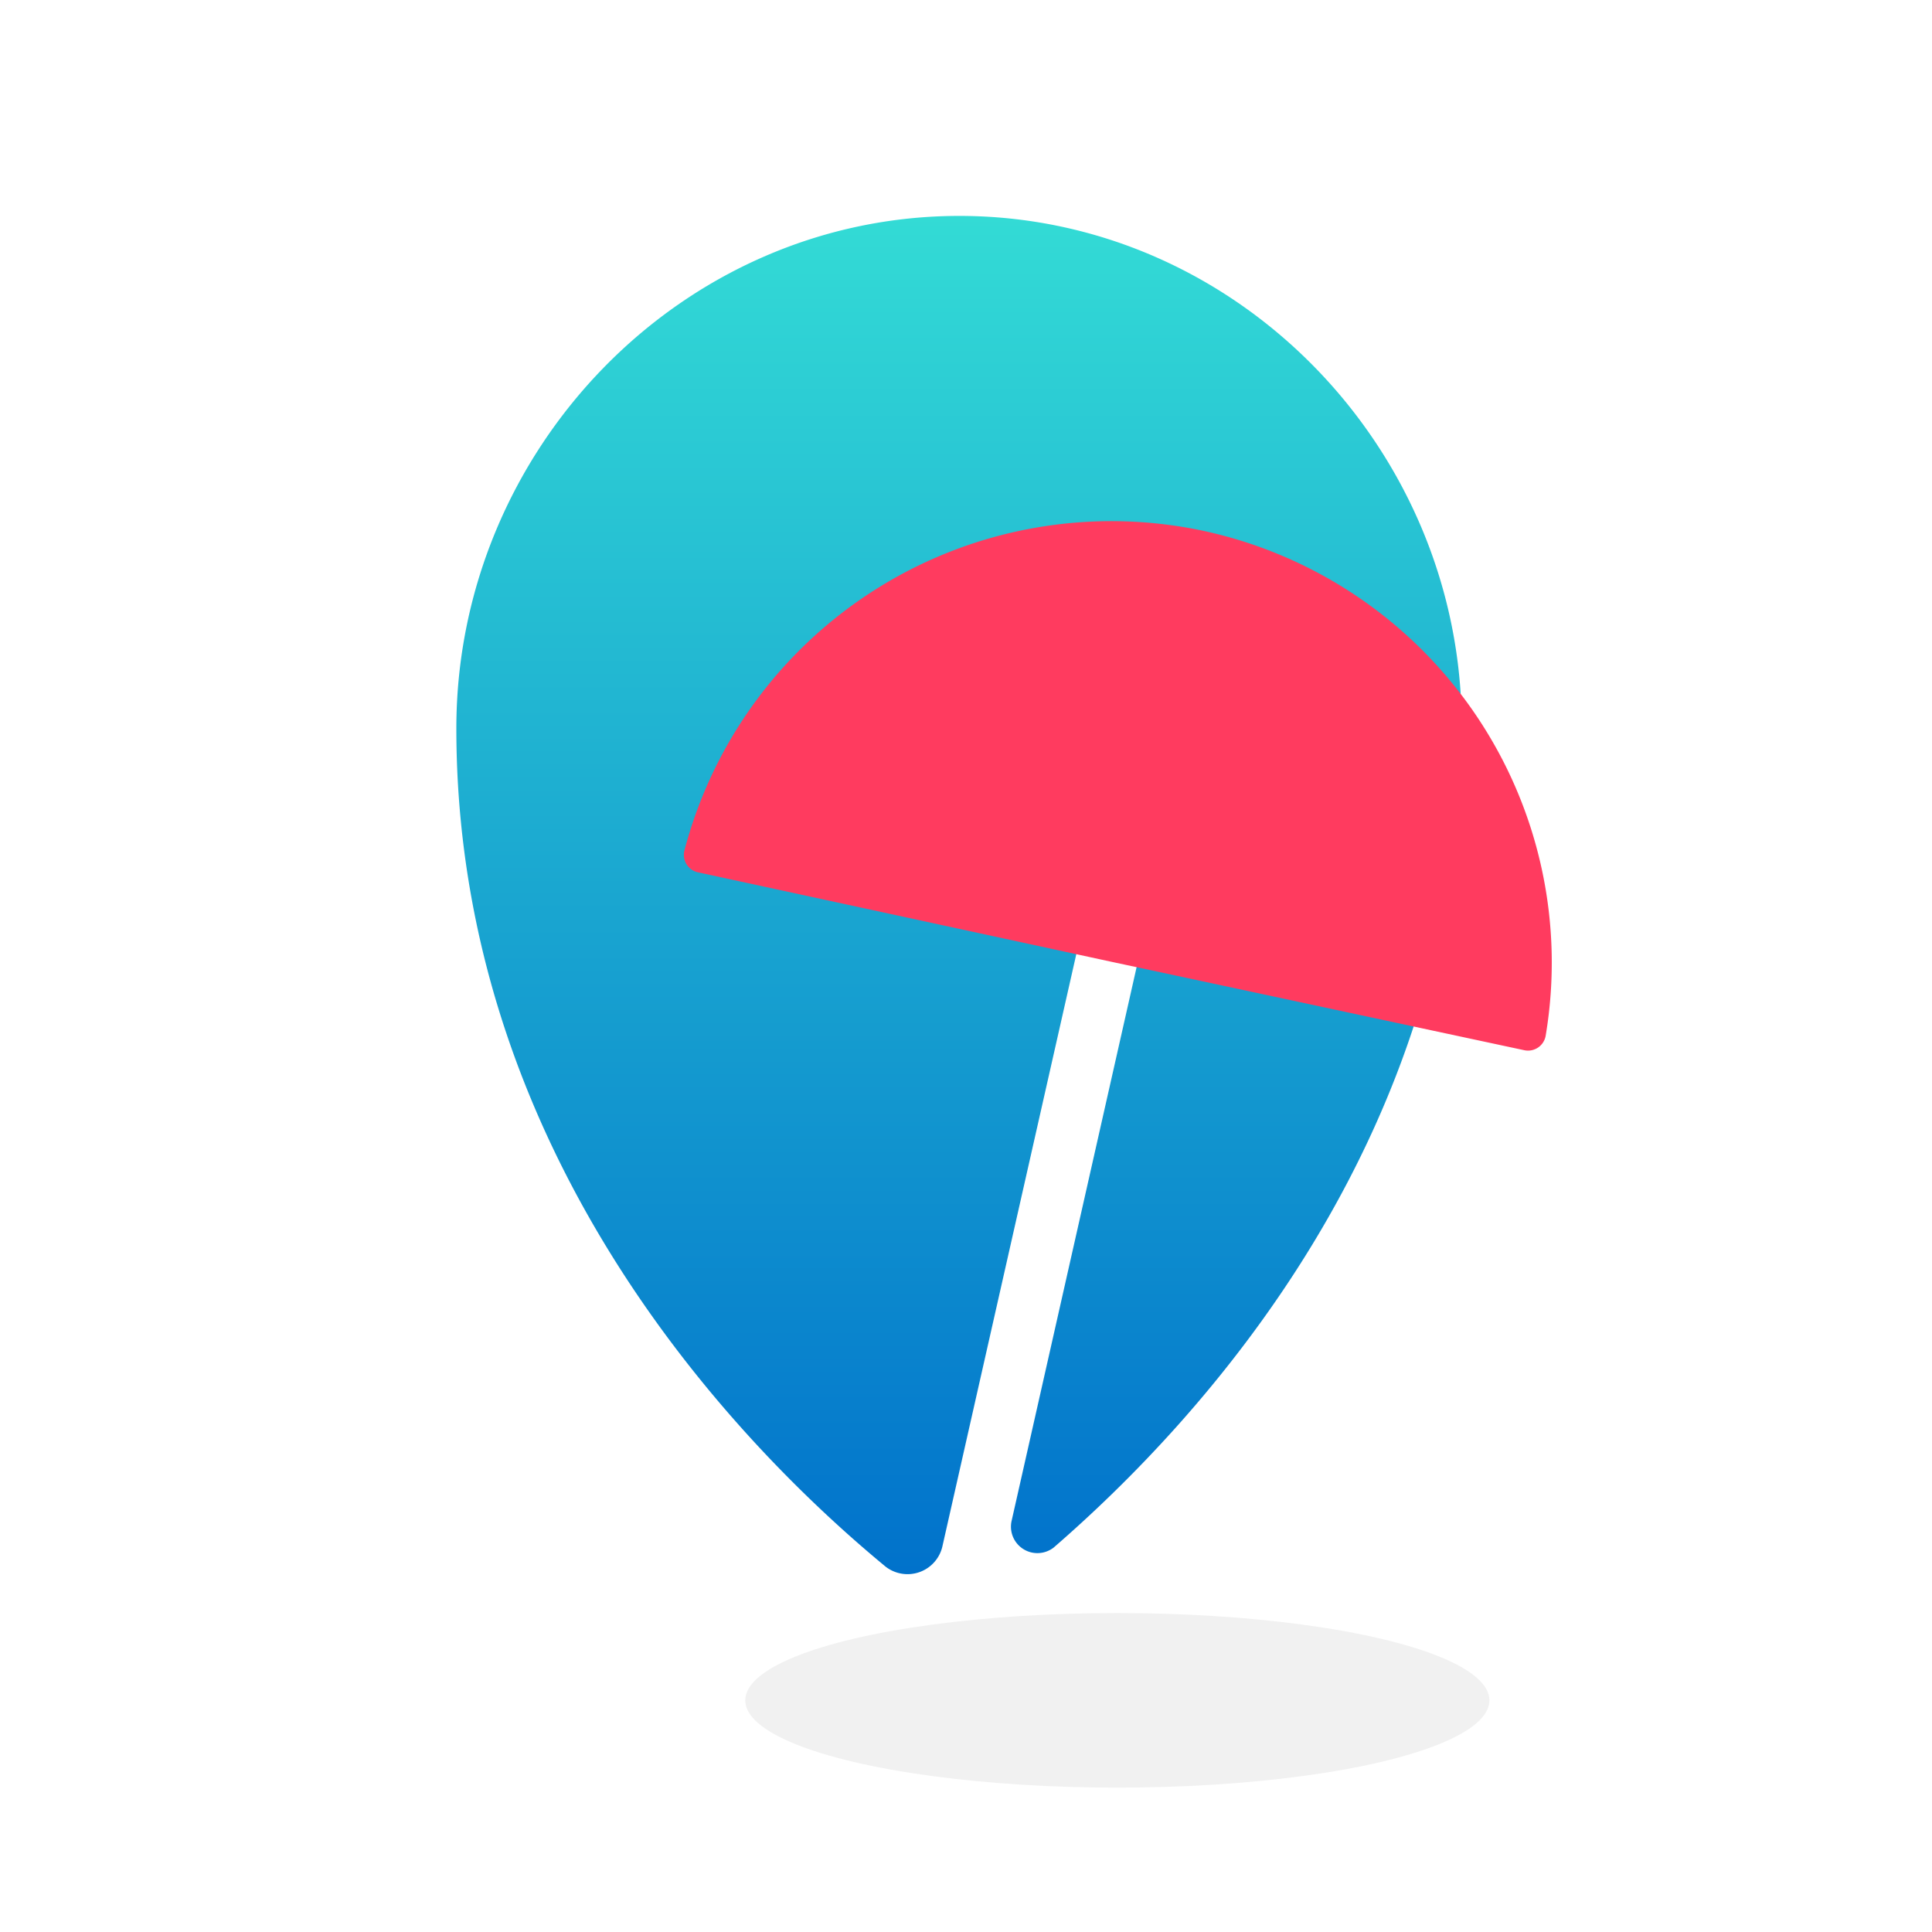 <svg id="Livello_1" data-name="Livello 1" xmlns="http://www.w3.org/2000/svg" xmlns:xlink="http://www.w3.org/1999/xlink" viewBox="0 0 108 108"><defs><style>.cls-1{fill:#fff;}.cls-2{fill:url(#Sfumatura_senza_nome);}.cls-3{fill:#ff3b5f;}.cls-4{fill:#f1f1f1;}</style><linearGradient id="Sfumatura_senza_nome" x1="53.61" y1="18.68" x2="53.61" y2="121.96" gradientTransform="matrix(1, 0, 0, -1, 0, 108)" gradientUnits="userSpaceOnUse"><stop offset="0" stop-color="#0070cb"/><stop offset="1" stop-color="#44ffd9"/></linearGradient></defs><title>logo_white2</title><rect class="cls-1" x="-1.59" y="-1.59" width="111.18" height="111.18"/><path class="cls-2" d="M53.63,12.07c-15.53,0-28.12,13.07-28.12,28.65,0,24.19,16.23,40.45,24,46.86a2,2,0,0,0,3.16-1.09l11-48.65,3.36.75L56.54,85.06a1.48,1.48,0,0,0,1.15,1.73,1.49,1.49,0,0,0,1.21-.28c8.15-7.06,22.81-22.83,22.81-45.85C81.75,25.14,69.16,12.07,53.63,12.07Z"/><path class="cls-3" d="M67.25,29.67a24.68,24.68,0,0,0-29,17.91A1,1,0,0,0,39,48.76l23.11,5,23.11,4.95a1,1,0,0,0,1.18-.79h0A24.69,24.69,0,0,0,67.25,29.67Z"/><ellipse class="cls-4" cx="62.46" cy="95.05" rx="20.8" ry="4.88"/></svg>